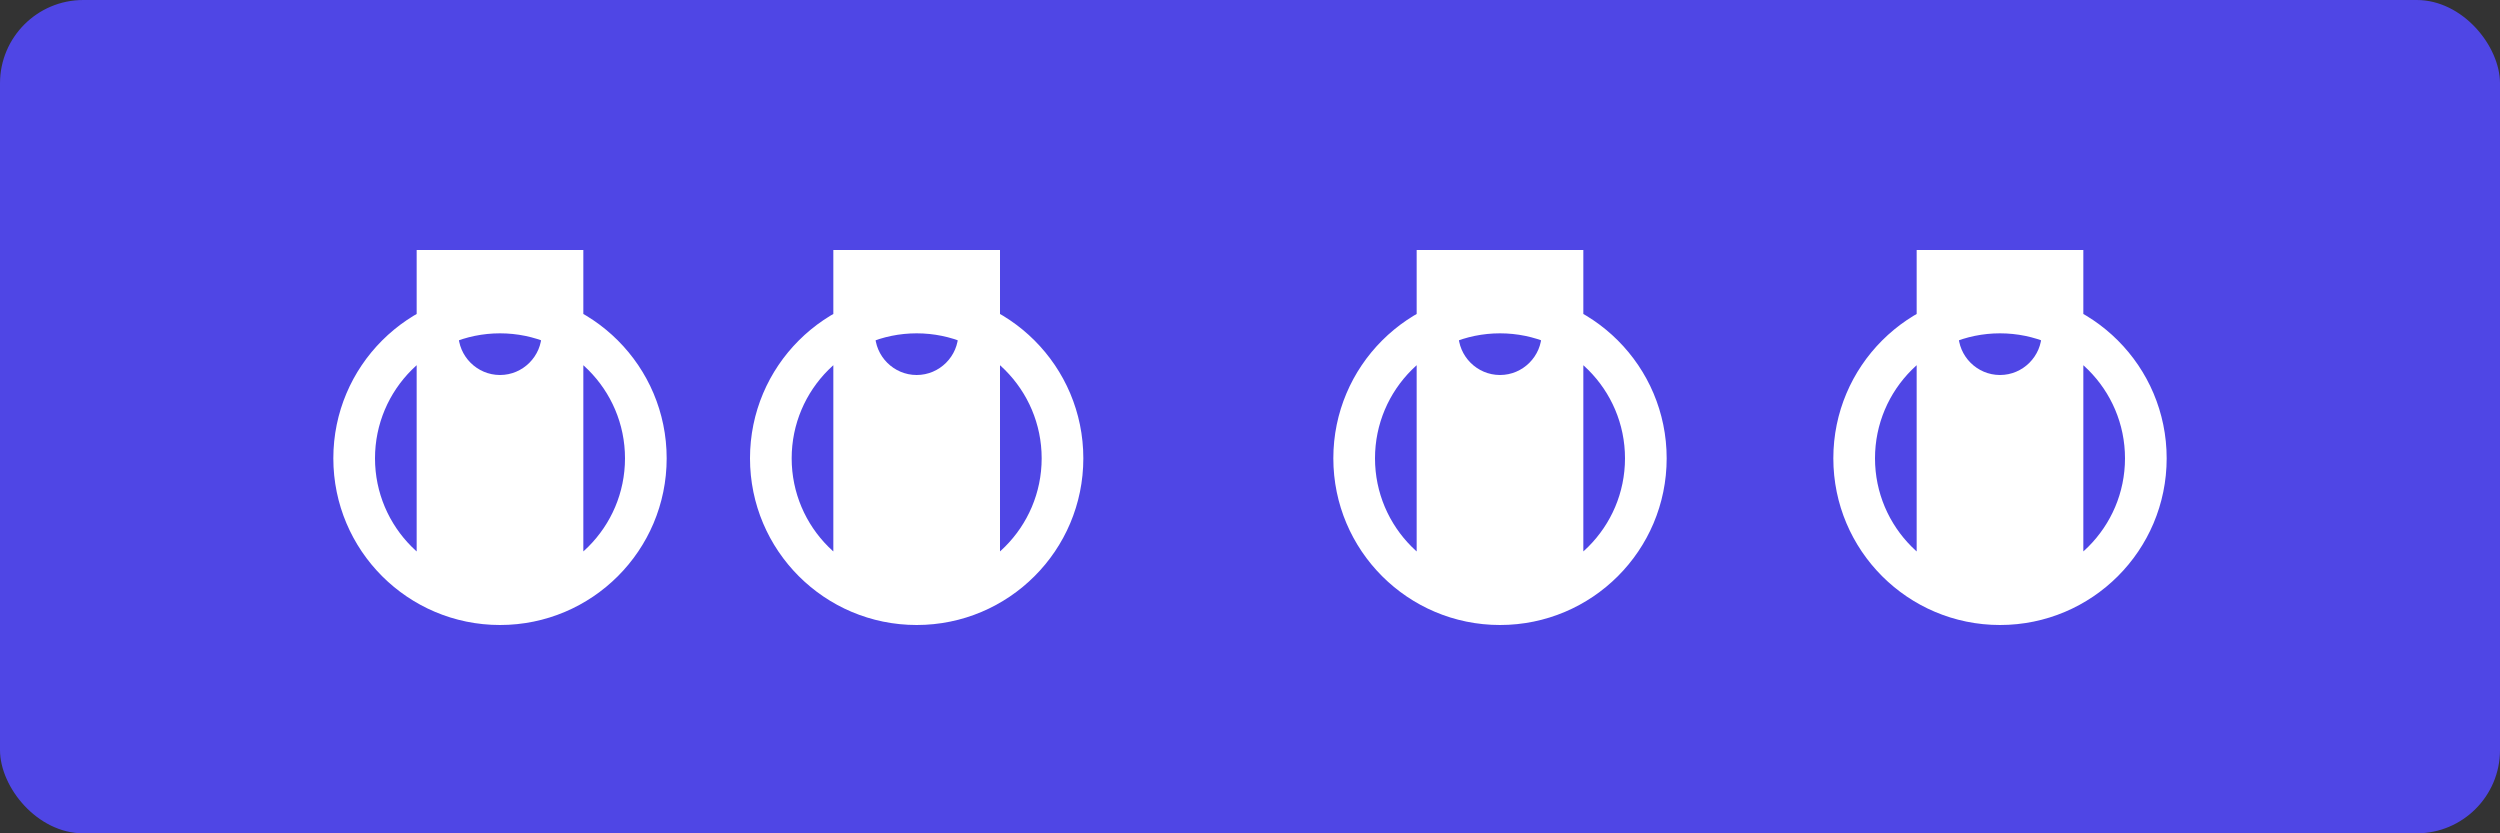<?xml version="1.0" encoding="UTF-8"?>
<svg width="120" height="40" viewBox="0 0 120 40" fill="none" xmlns="http://www.w3.org/2000/svg">
  <rect x="0" y="0" width="120" height="40" fill="#333333" stroke="none"/>
  <rect width="120" height="40" rx="4" fill="#4F46E5"/>
  <path d="M20 12H28V28H20V12ZM24 14C22.9 14 22 14.9 22 16C22 17.1 22.9 18 24 18C25.1 18 26 17.1 26 16C26 14.9 25.1 14 24 14ZM24 30C19.58 30 16 26.42 16 22C16 17.58 19.58 14 24 14C28.42 14 32 17.58 32 22C32 26.42 28.42 30 24 30ZM24 16C20.69 16 18 18.69 18 22C18 25.31 20.69 28 24 28C27.31 28 30 25.31 30 22C30 18.69 27.31 16 24 16Z" fill="white"/>
  <path d="M40 12H48V28H40V12ZM44 14C42.9 14 42 14.9 42 16C42 17.1 42.9 18 44 18C45.1 18 46 17.1 46 16C46 14.9 45.1 14 44 14ZM44 30C39.58 30 36 26.42 36 22C36 17.58 39.58 14 44 14C48.42 14 52 17.58 52 22C52 26.42 48.42 30 44 30ZM44 16C40.69 16 38 18.69 38 22C38 25.31 40.69 28 44 28C47.31 28 50 25.31 50 22C50 18.69 47.31 16 44 16Z" fill="white"/>
  <path d="M68 12H76V28H68V12ZM72 14C70.9 14 70 14.9 70 16C70 17.1 70.9 18 72 18C73.1 18 74 17.1 74 16C74 14.9 73.1 14 72 14ZM72 30C67.58 30 64 26.42 64 22C64 17.58 67.58 14 72 14C76.42 14 80 17.58 80 22C80 26.42 76.42 30 72 30ZM72 16C68.69 16 66 18.69 66 22C66 25.31 68.69 28 72 28C75.31 28 78 25.31 78 22C78 18.69 75.31 16 72 16Z" fill="white"/>
  <path d="M92 12H100V28H92V12ZM96 14C94.9 14 94 14.9 94 16C94 17.1 94.9 18 96 18C97.1 18 98 17.1 98 16C98 14.9 97.1 14 96 14ZM96 30C91.58 30 88 26.42 88 22C88 17.58 91.58 14 96 14C100.42 14 104 17.58 104 22C104 26.42 100.42 30 96 30ZM96 16C92.69 16 90 18.69 90 22C90 25.31 92.69 28 96 28C99.31 28 102 25.31 102 22C102 18.69 99.31 16 96 16Z" fill="white"/>
</svg>

